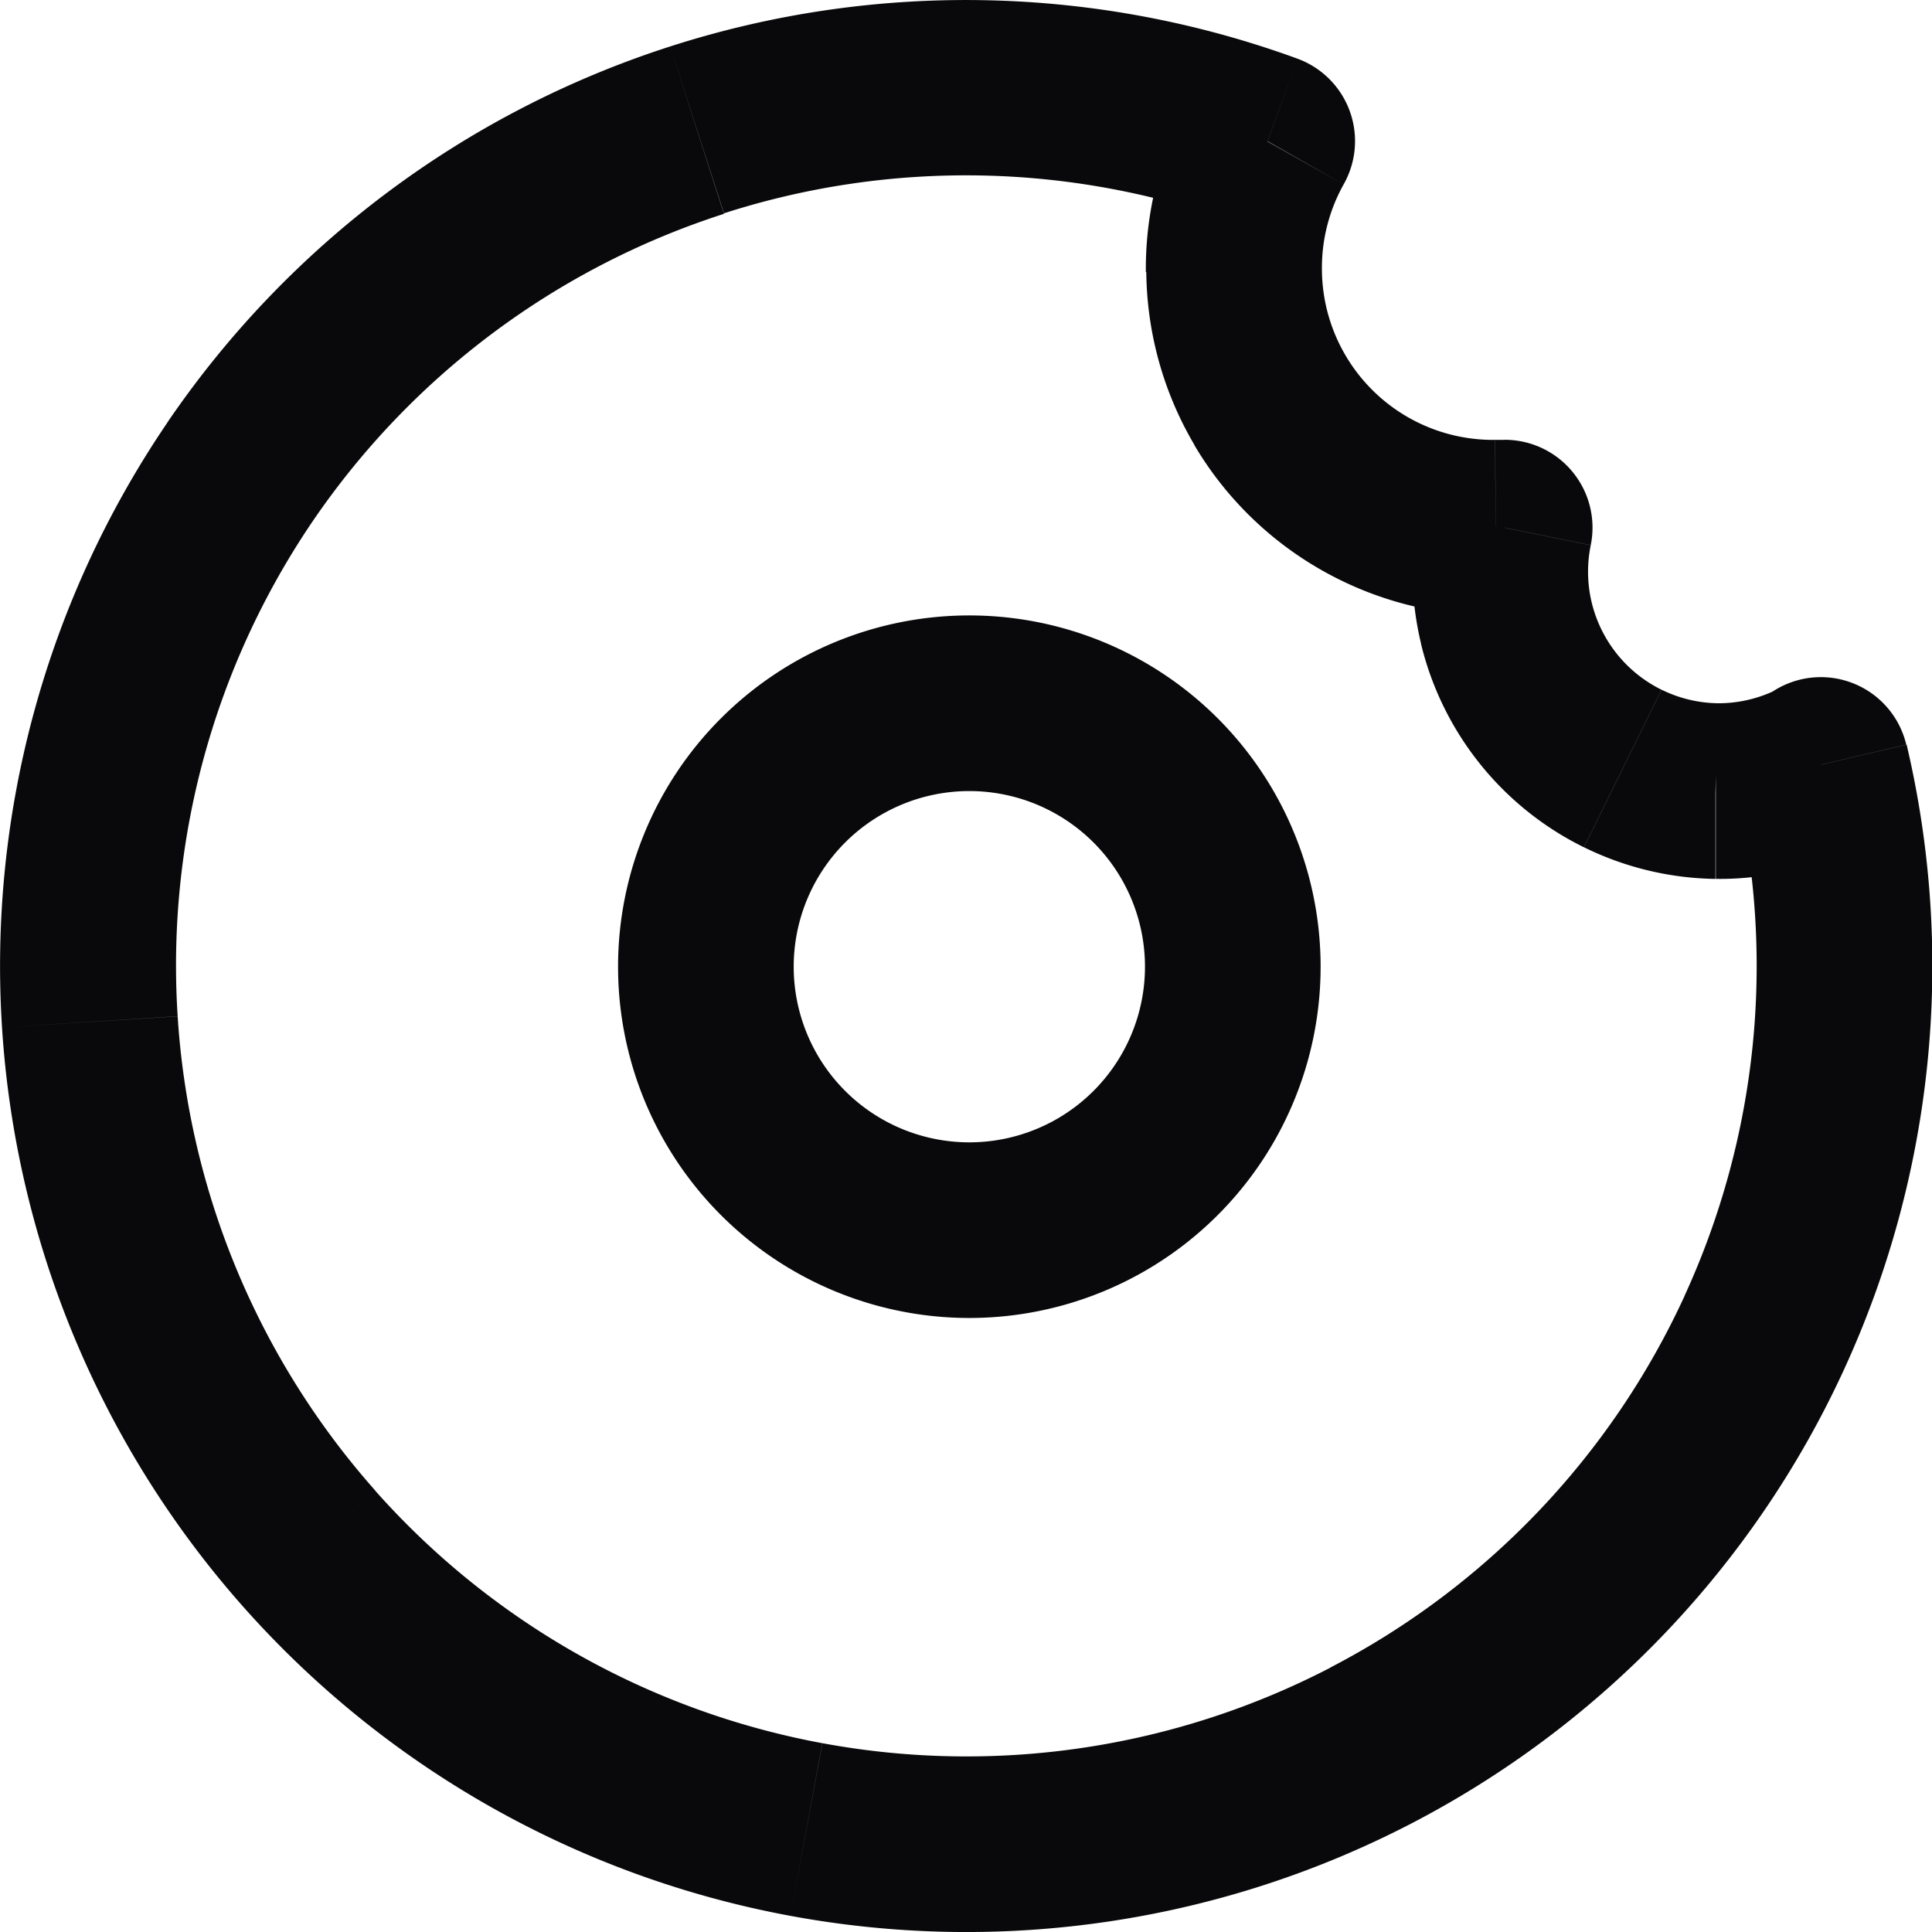 <svg id="donut" xmlns="http://www.w3.org/2000/svg" width="22" height="22" viewBox="0 0 22 22">
  <path id="Vector" d="M19.534,9.008l-.02,1h.02Zm-2.4-3,.98.2a1,1,0,0,0-.98-1.2Zm-.1,0v-1h-.01Zm-2.6-4.4L15.3,2.1A1,1,0,0,0,14.777.669Zm6.3,7.1.973-.229a1,1,0,0,0-1.528-.6Zm-1.18-.7a1.5,1.5,0,0,1-.633-.154l-.884,1.794a3.5,3.5,0,0,0,1.478.36Zm-.634-.154a1.5,1.5,0,0,1-.508-.408L16.85,8.695a3.5,3.5,0,0,0,1.186.953Zm-.508-.408a1.5,1.5,0,0,1-.287-.585l-1.944.469a3.5,3.5,0,0,0,.67,1.366Zm-.287-.585a1.5,1.5,0,0,1-.011-.652l-1.959-.4a3.5,3.5,0,0,0,.027,1.521Zm-.991-1.852h-.1v2h.1Zm-.111,0a1.95,1.95,0,0,1-.978-.251L15.063,6.5a3.95,3.95,0,0,0,1.981.509Zm-.978-.251a1.95,1.95,0,0,1-.721-.707L13.6,5.068A3.95,3.95,0,0,0,15.063,6.5Zm-.721-.707a1.95,1.95,0,0,1-.271-.973l-2,.02a3.949,3.949,0,0,0,.549,1.97Zm-.271-.973A1.95,1.95,0,0,1,15.3,2.1l-1.742-.983a3.949,3.949,0,0,0-.51,1.981ZM14.777.669A11,11,0,0,0,7.631.529l.613,1.9a9,9,0,0,1,5.847.115ZM7.631.529A11,11,0,0,0,1.907,4.809L3.561,5.935a9,9,0,0,1,4.683-3.5ZM1.908,4.809A11,11,0,0,0,.023,11.7l2-.128A9,9,0,0,1,3.561,5.935ZM.023,11.7a11,11,0,0,0,2.75,6.6l1.5-1.327a9,9,0,0,1-2.25-5.4Zm2.75,6.6A11,11,0,0,0,9,21.816l.364-1.966a9,9,0,0,1-5.092-2.876ZM9,21.816a11,11,0,0,0,7.07-1.051l-.921-1.775a9,9,0,0,1-5.784.86Zm7.07-1.051A11,11,0,0,0,21,15.591l-1.817-.835a9,9,0,0,1-4.035,4.233ZM21,15.591a11,11,0,0,0,.711-7.112l-1.947.458a9,9,0,0,1-.582,5.819Zm-.817-7.715a1.5,1.5,0,0,1-.645.132v2a3.35,3.35,0,0,0,1.755-.468Zm-7.145,3.132a2,2,0,0,1-2,2v2a4,4,0,0,0,4-4Zm-2,2a2,2,0,0,1-2-2h-2a4,4,0,0,0,4,4Zm-2-2a2,2,0,0,1,2-2v-2a4,4,0,0,0-4,4Zm2-2a2,2,0,0,1,2,2h2a4,4,0,0,0-4-4Z" transform="translate(0 0)" fill="#09090b"/>
</svg>
